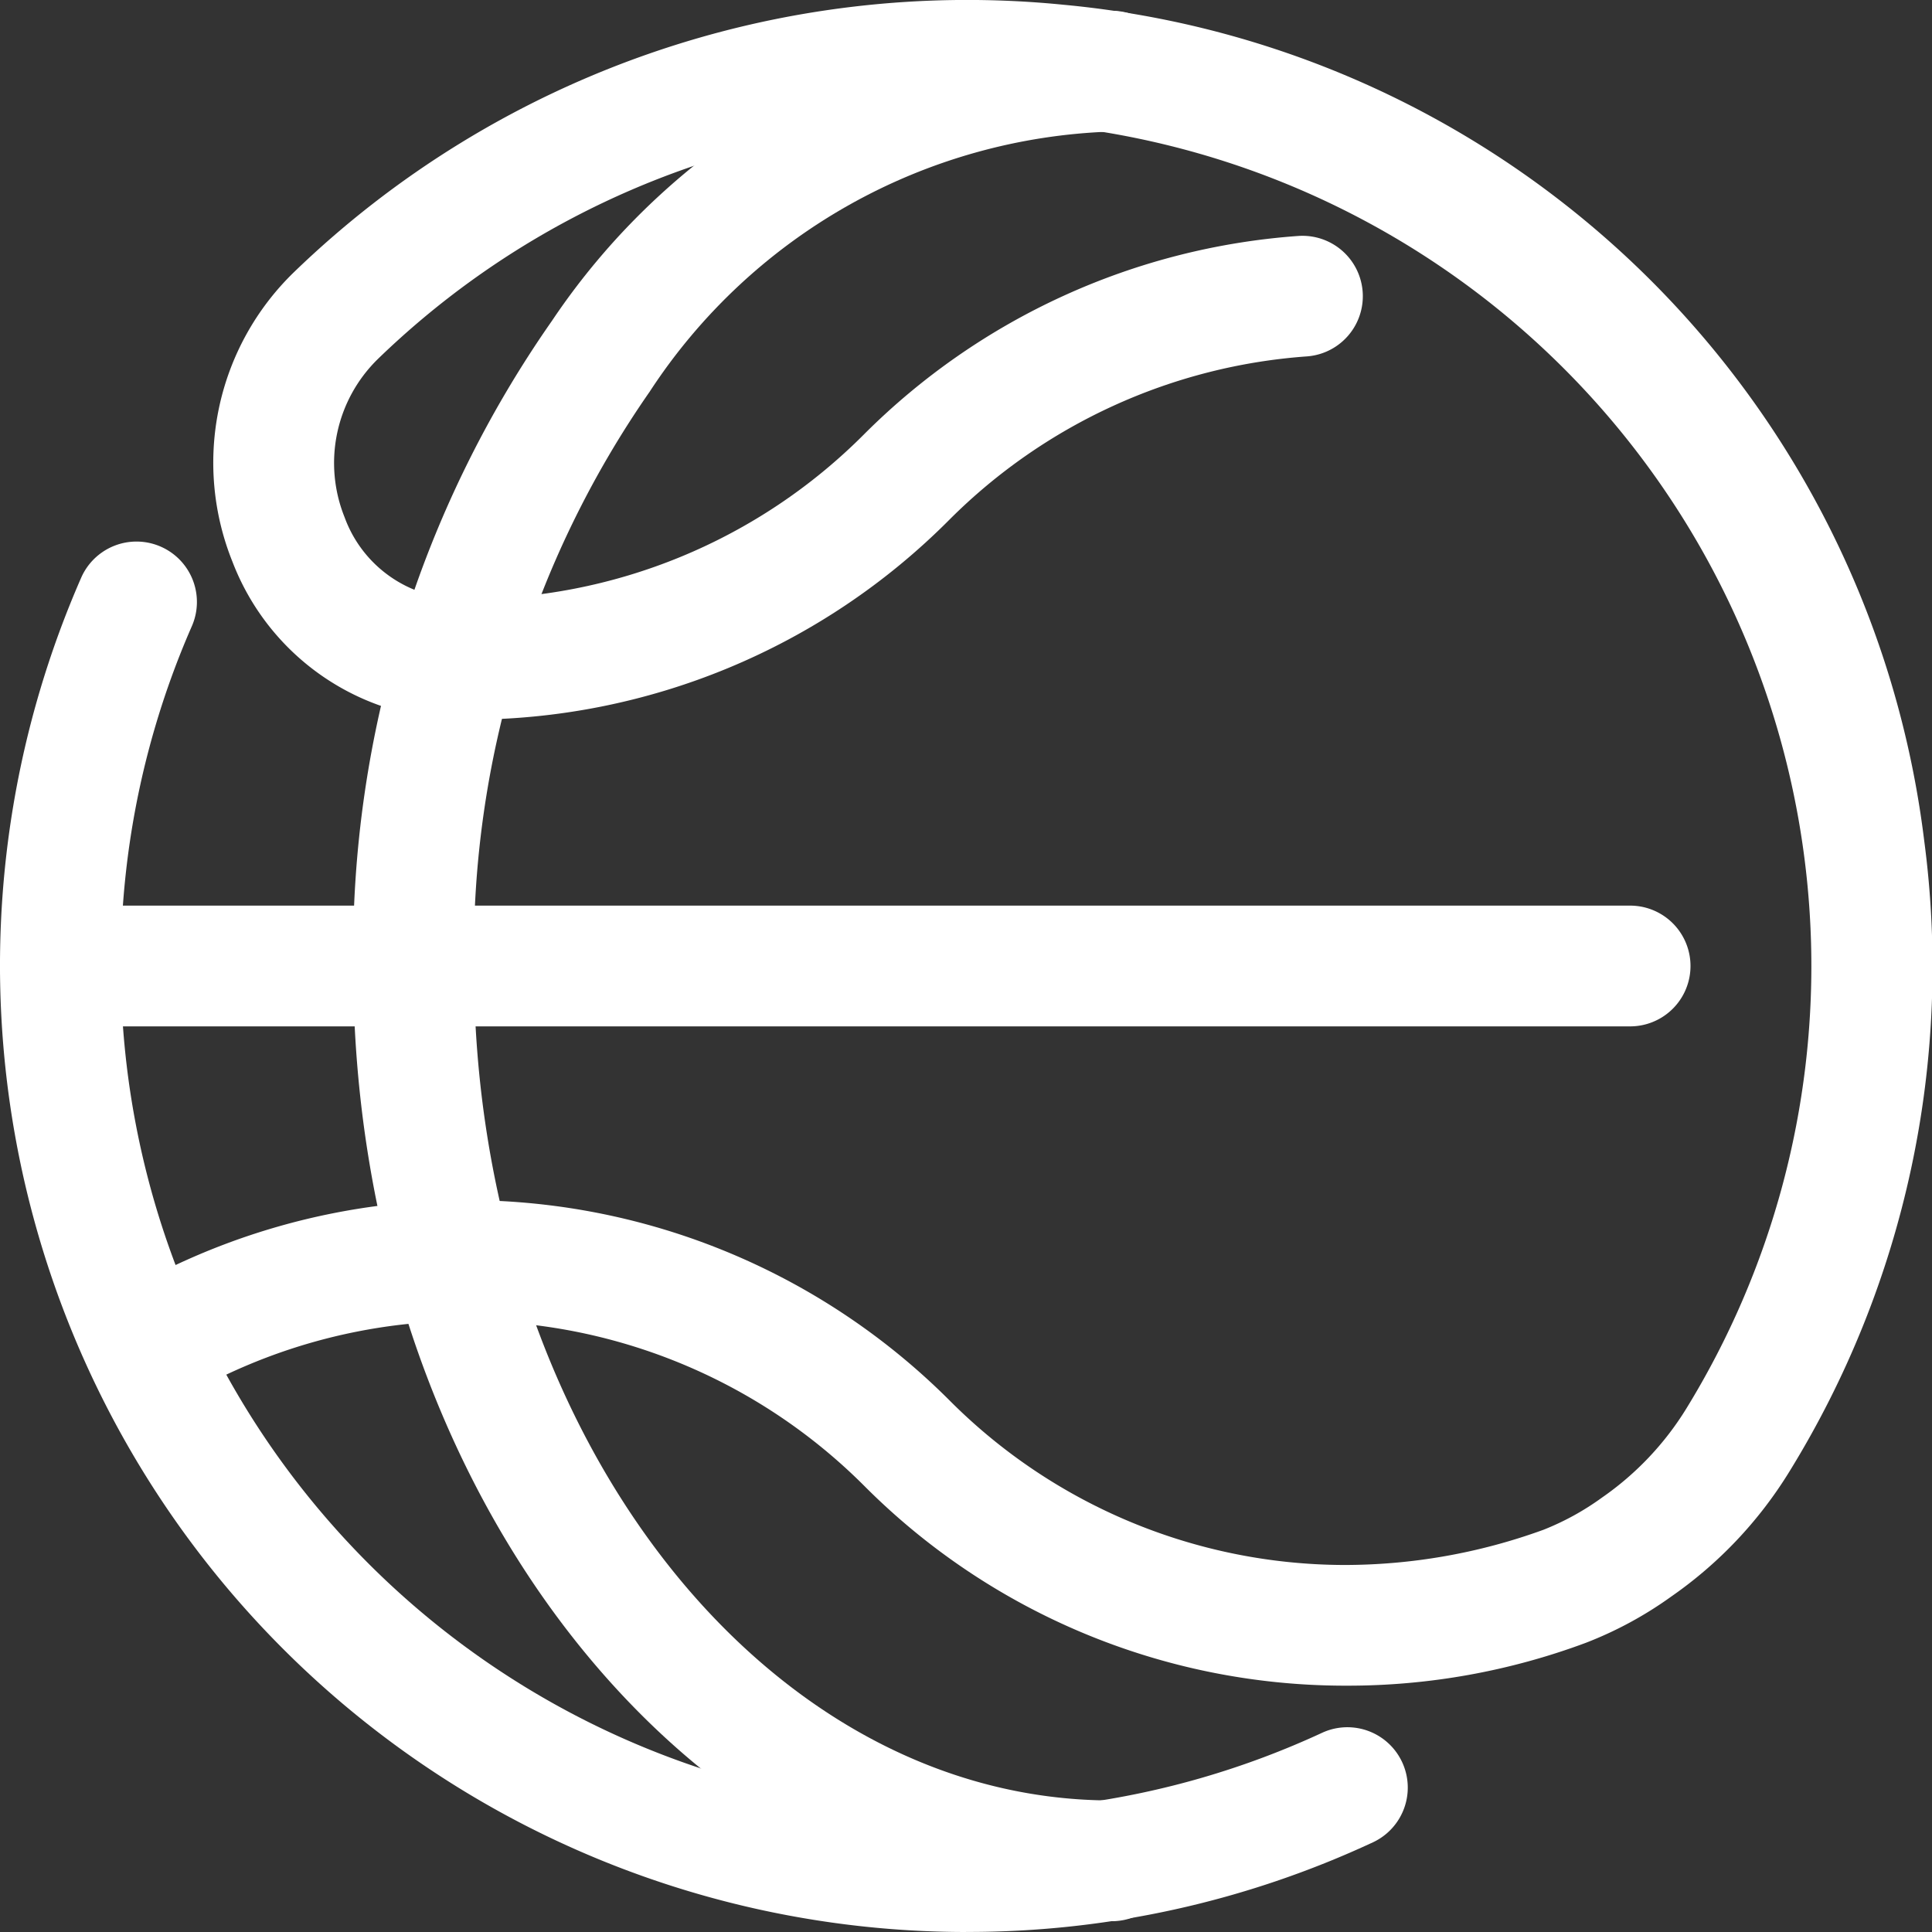 <svg viewBox="0 0 32 32" xmlns="http://www.w3.org/2000/svg"><rect x="0" y="0" width="32" height="32" fill="#333333" stroke="none"/><g fill="#fff"><path d="m27 17h-26a1 1 0 0 1 0-2h26a1 1 0 0 1 0 2z"/><path d="m22.316 27.92h-.072a11.248 11.248 0 0 1 -7.933-3.313 9.318 9.318 0 0 0 -11.262-1.472 1 1 0 0 1 -1.006-1.729 11.32 11.32 0 0 1 13.682 1.787 9.258 9.258 0 0 0 6.53 2.728 9.649 9.649 0 0 0 3.312-.584 4.405 4.405 0 0 0 .968-.533 4.949 4.949 0 0 0 1.393-1.469 14.001 14.001 0 0 0 -21.671-17.387 2.407 2.407 0 0 0 -.55 2.618 2.058 2.058 0 0 0 1.921 1.355l.06 0a9.266 9.266 0 0 0 6.624-2.728 11.309 11.309 0 0 1 7.195-3.285 1 1 0 0 1 .141 1.995 9.31 9.31 0 0 0 -5.922 2.704 11.227 11.227 0 0 1 -7.996 3.313h-.068a4.074 4.074 0 0 1 -3.813-2.619 4.393 4.393 0 0 1 1.017-4.79 16.044 16.044 0 0 1 12.751-4.432 15.841 15.841 0 0 1 14.254 13.846 15.925 15.925 0 0 1 -2.238 10.457 6.947 6.947 0 0 1 -1.952 2.062 6.316 6.316 0 0 1 -1.414.766 11.285 11.285 0 0 1 -3.948.71z"/><path d="m18.417 31.821c-6.93 0-12.567-7.097-12.567-15.821a18.25 18.25 0 0 1 3.292-10.686 11.601 11.601 0 0 1 9.275-5.135 1 1 0 1 1 0 2 9.509 9.509 0 0 0 -7.658 4.311 16.244 16.244 0 0 0 -2.909 9.51c0 7.621 4.74 13.821 10.567 13.821a1 1 0 1 1 0 2z"/><path d="m16 32a16.009 16.009 0 0 1 -14.655-22.432 1 1 0 0 1 1.832.805 14.007 14.007 0 0 0 18.731 18.323 1 1 0 0 1 .846 1.812 15.87 15.87 0 0 1 -6.754 1.491z"/></g></svg>